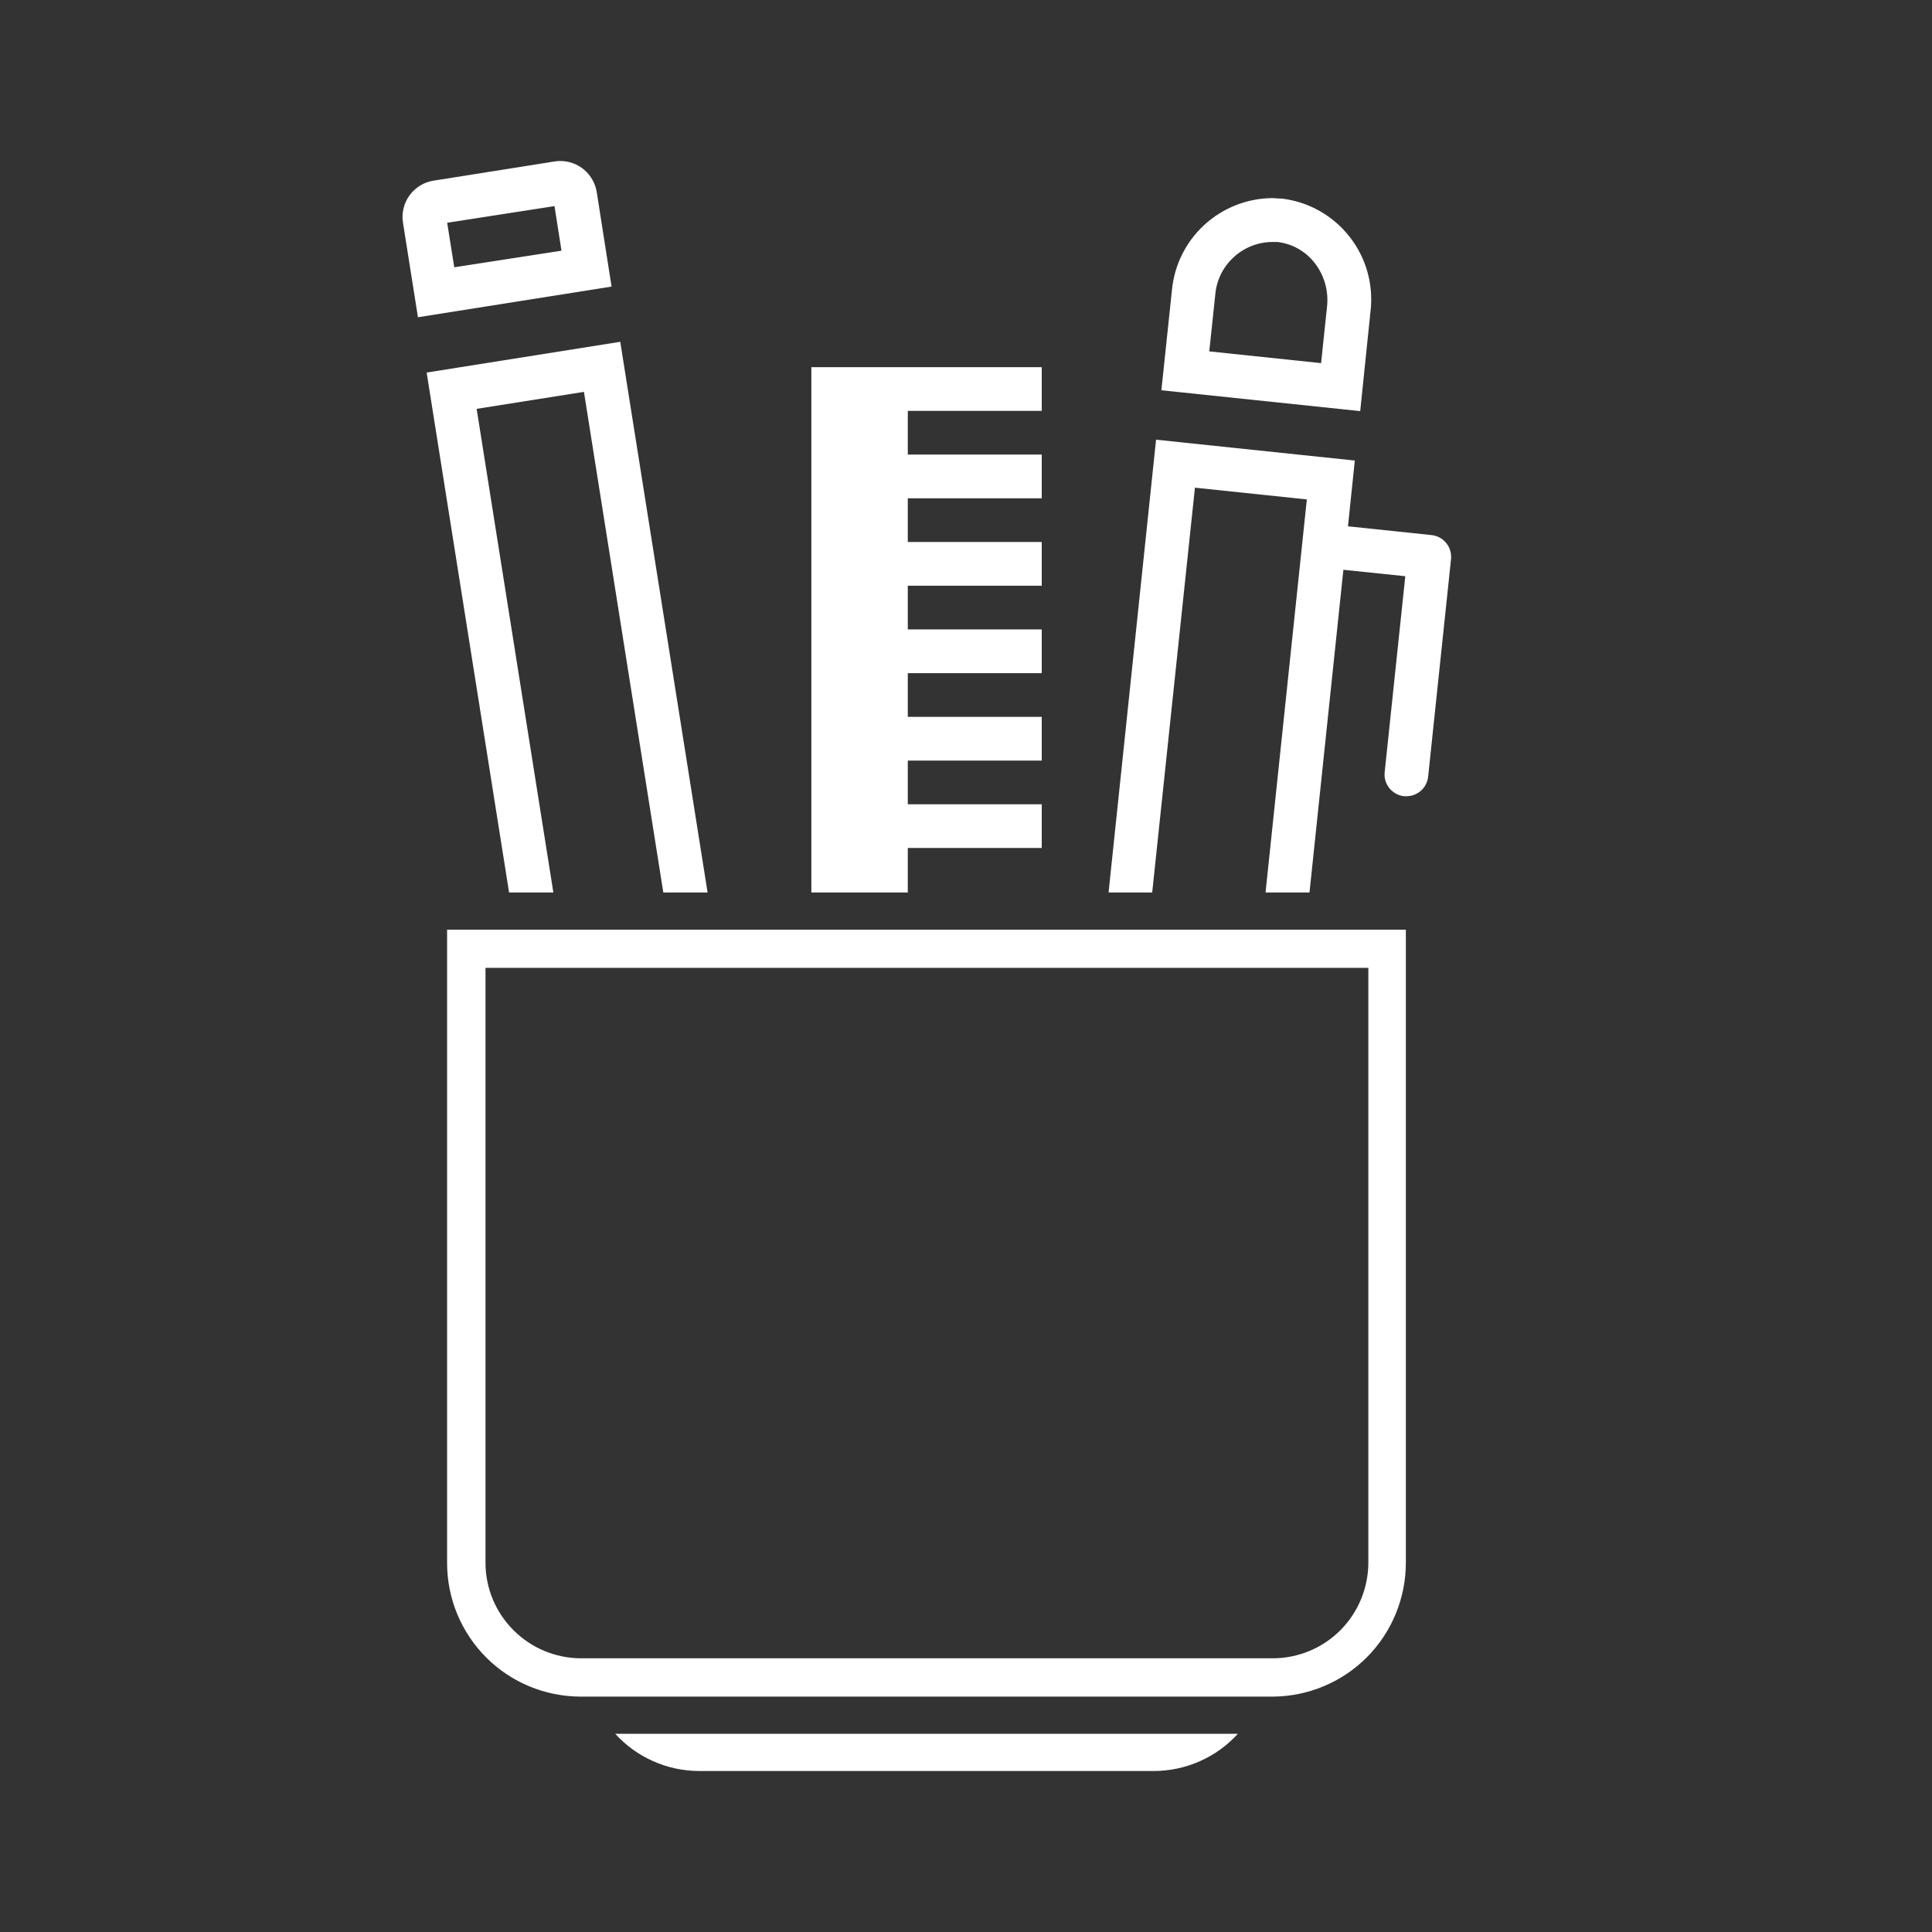 <svg width="24" height="24" viewBox="0 0 24 24" fill="none" xmlns="http://www.w3.org/2000/svg">
<path d="M6.975 3.114L6.888 2.56L5.555 2.767L5.643 3.32L6.975 3.114Z" fill="#333333"/>
<path d="M6.031 12.023V19.417C6.032 19.73 6.157 20.03 6.379 20.251C6.6 20.473 6.9 20.598 7.213 20.6H15.813C16.127 20.599 16.428 20.474 16.65 20.252C16.872 20.03 16.997 19.728 16.998 19.414V12.023H6.031Z" fill="#333333"/>
<path d="M16.411 4.511L15.022 4.365L15.096 3.665C15.11 3.488 15.189 3.322 15.319 3.201C15.448 3.079 15.618 3.009 15.796 3.006H15.867C15.957 3.016 16.045 3.044 16.125 3.089C16.205 3.134 16.275 3.194 16.331 3.266C16.451 3.42 16.506 3.614 16.485 3.808L16.411 4.511Z" fill="#333333"/>
<path fill-rule="evenodd" clip-rule="evenodd" d="M24 0H0V24H24V0ZM7.413 2.386L7.597 3.56L5.192 3.941L5.006 2.767C4.996 2.708 4.999 2.647 5.013 2.589C5.027 2.53 5.052 2.475 5.088 2.426C5.123 2.378 5.168 2.337 5.219 2.305C5.27 2.274 5.327 2.253 5.387 2.244L6.887 2.006C6.91 2.002 6.934 2 6.959 2C7.068 2 7.174 2.038 7.257 2.109C7.34 2.18 7.395 2.278 7.413 2.386ZM7.254 4.868L5.921 5.079L6.874 11.087H6.324L5.3 4.628L7.705 4.246L8.79 11.087H8.24L7.254 4.868ZM16.234 6.204L14.844 6.058L14.313 11.087H13.771L14.361 5.462L16.83 5.721L16.745 6.538L17.783 6.647C17.818 6.651 17.853 6.661 17.884 6.678C17.916 6.695 17.944 6.719 17.966 6.747C17.989 6.774 18.006 6.806 18.015 6.841C18.026 6.875 18.029 6.911 18.025 6.947L17.741 9.647C17.734 9.714 17.703 9.776 17.653 9.821C17.603 9.866 17.539 9.891 17.472 9.891H17.443C17.407 9.887 17.372 9.877 17.341 9.859C17.31 9.842 17.282 9.819 17.259 9.791C17.237 9.763 17.22 9.731 17.21 9.697C17.2 9.663 17.197 9.627 17.201 9.591L17.457 7.158L16.688 7.078L16.267 11.087H15.721L16.234 6.204ZM15.813 21.076H7.213C6.773 21.075 6.351 20.901 6.04 20.59C5.729 20.278 5.554 19.857 5.554 19.417V11.549H17.464V19.417C17.463 19.855 17.289 20.276 16.98 20.587C16.671 20.897 16.251 21.073 15.813 21.076ZM10.079 4.561V11.087H11.277V10.534H12.941V9.991H11.277V9.448H12.941V8.905H11.277V8.362H12.941V7.819H11.277V7.276H12.941V6.733H11.277V6.19H12.941V5.647H11.277V5.104H12.941V4.561H10.079ZM17.025 3.867C17.064 3.536 16.971 3.202 16.764 2.94C16.558 2.677 16.256 2.507 15.925 2.467C15.904 2.467 15.882 2.466 15.861 2.464C15.84 2.463 15.819 2.461 15.798 2.461C15.486 2.465 15.187 2.585 14.958 2.796C14.729 3.008 14.586 3.297 14.558 3.607L14.427 4.848L16.897 5.107L17.025 3.867ZM7.643 21.538C7.774 21.683 7.935 21.799 8.114 21.878C8.292 21.958 8.486 21.999 8.682 22H14.338C14.533 21.999 14.727 21.958 14.906 21.878C15.085 21.799 15.245 21.683 15.377 21.538H7.643Z" fill="#333333"/>
</svg>
